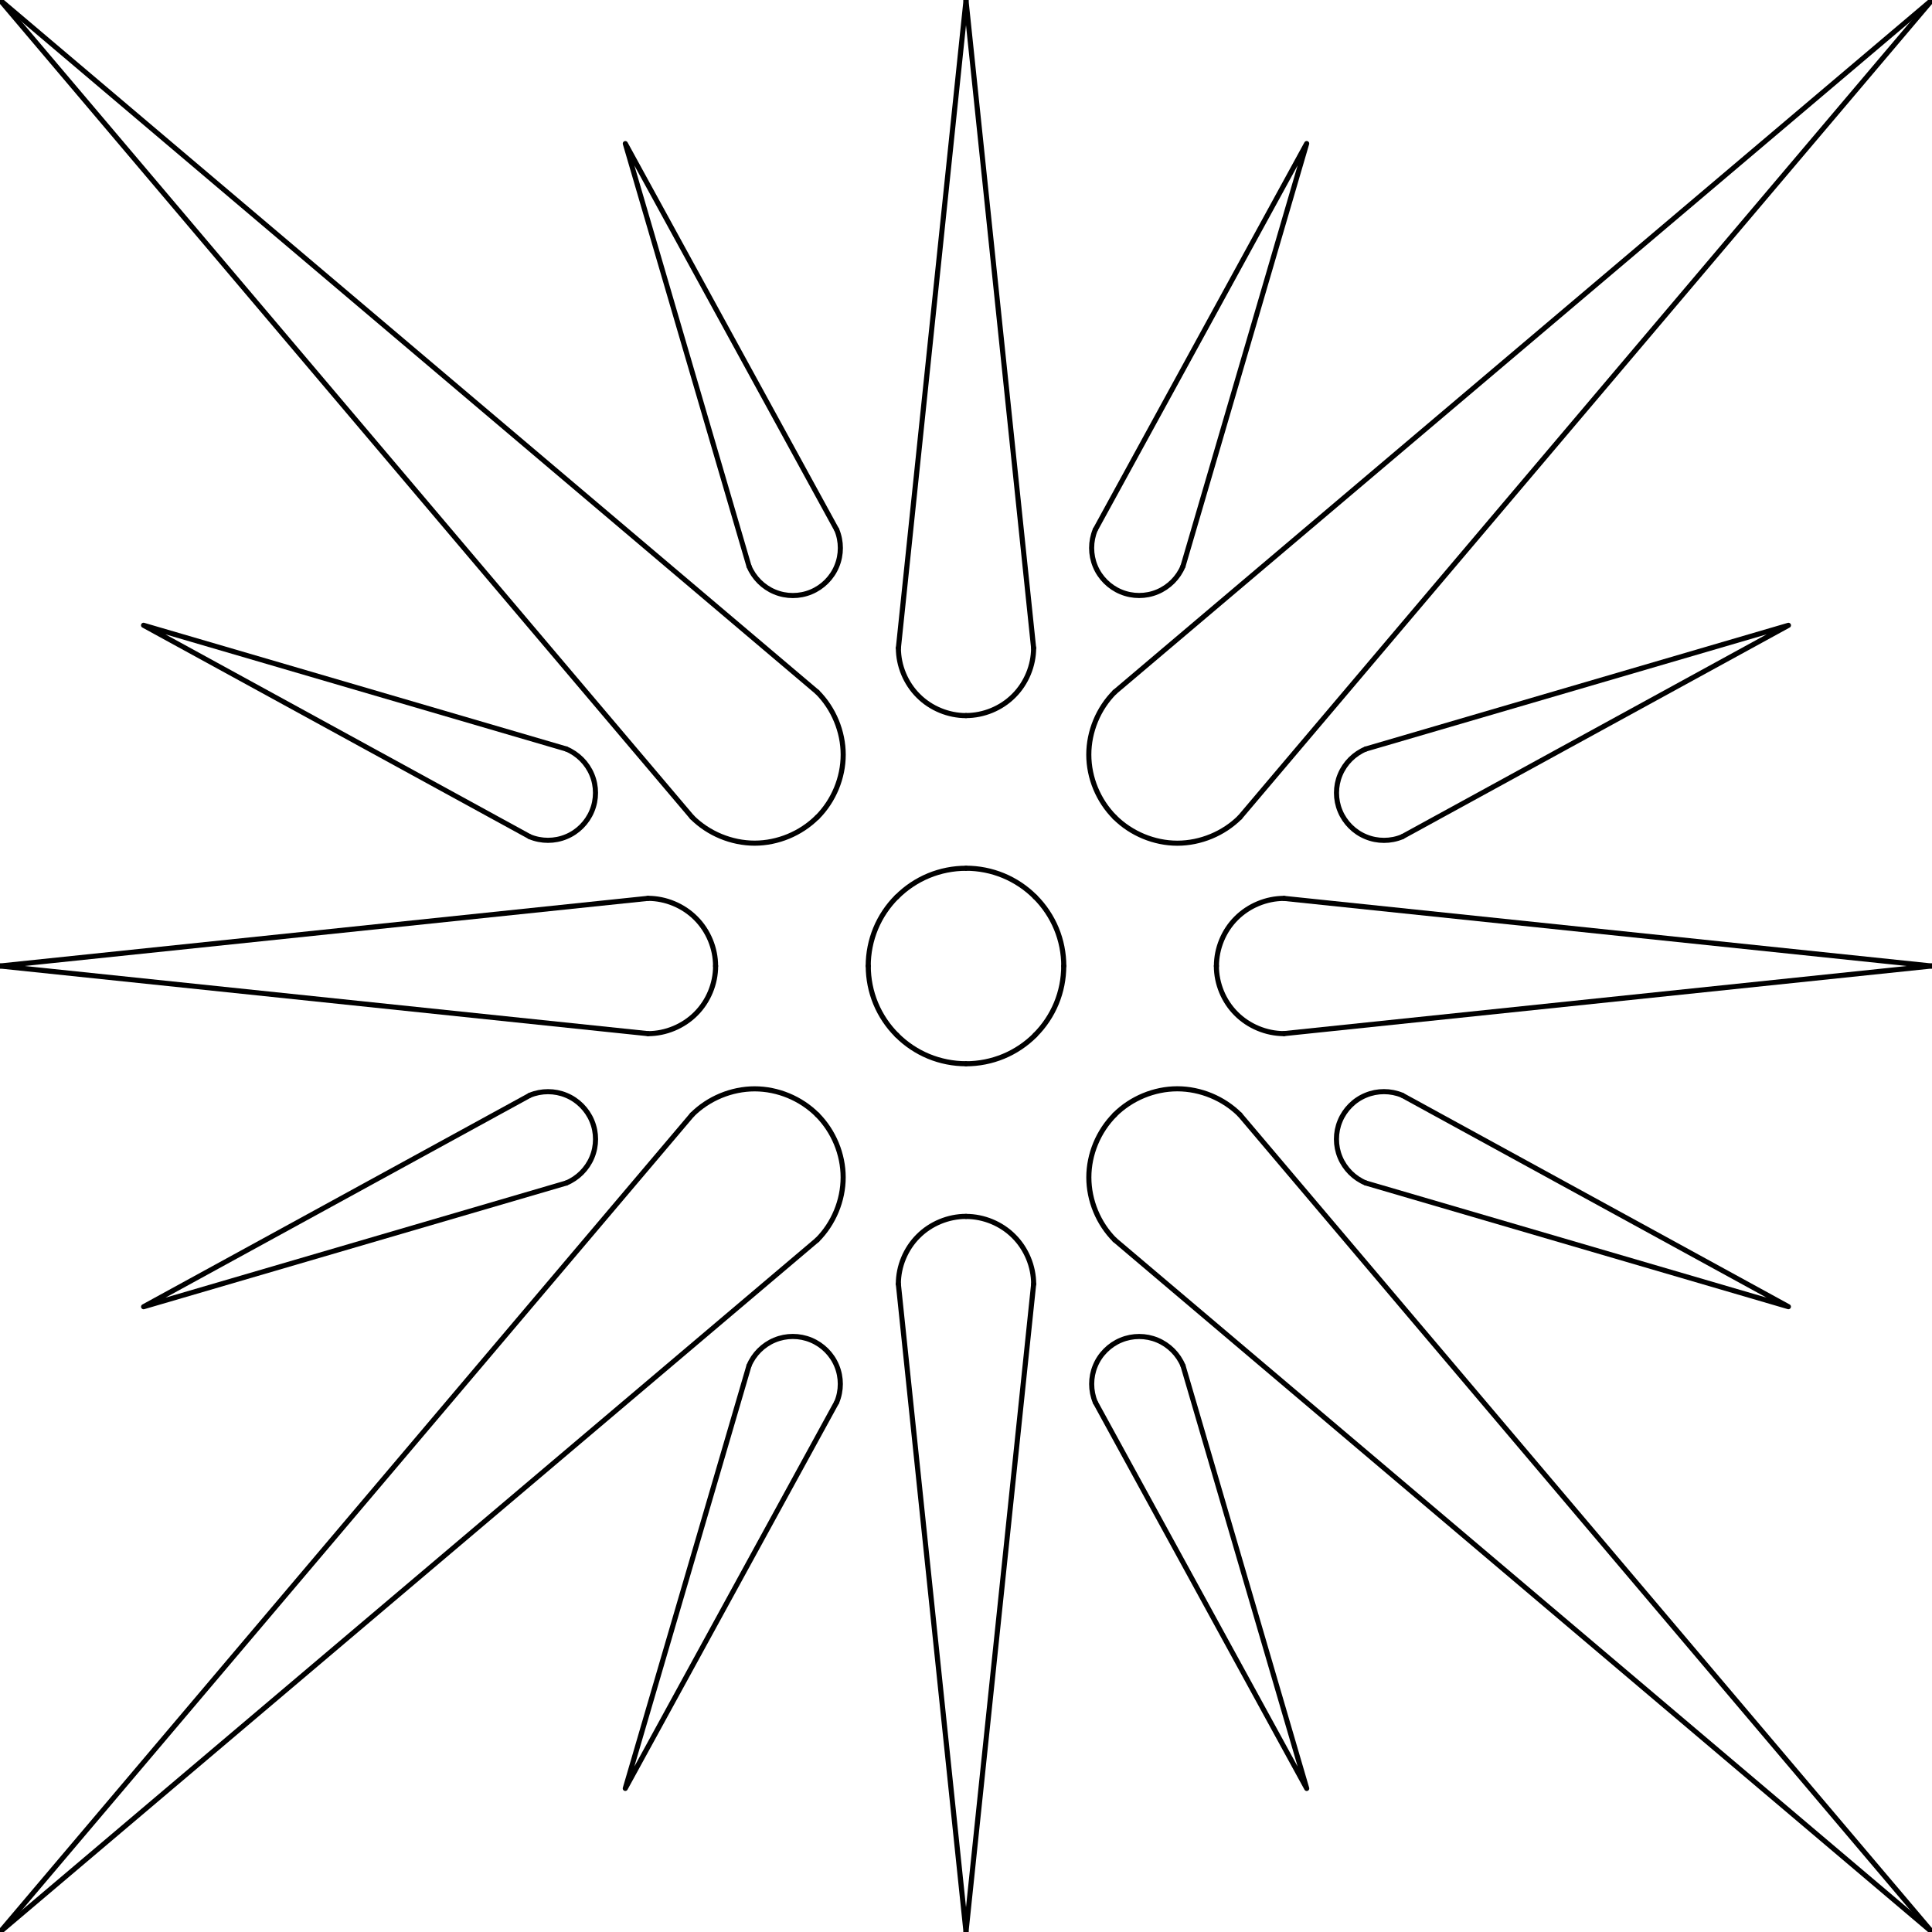 <svg xmlns="http://www.w3.org/2000/svg" xmlns:xlink="http://www.w3.org/1999/xlink" width="178.898" height="178.898" viewBox="0 0 47.333 47.333"><use xlink:href="#a" transform="matrix(0,-1,-1,0,47.333,47.333)"/><g id="a"><use xlink:href="#b" transform="rotate(-90,23.667,23.667)"/><use xlink:href="#b" transform="rotate(-180,23.667,23.667)"/><use xlink:href="#b" transform="rotate(90,23.667,23.667)"/><g id="b" fill="none" stroke="#000" stroke-width=".125" stroke-linecap="round" stroke-linejoin="round"><path d="M0 0l20.023 16.956M18.35 13.872L15.32 3.518l5.18 9.463M22.01 15.876L23.668 0"/><path d="M20.5 12.98c.118.283.118.61 0 .892-.115.282-.347.514-.63.63-.28.118-.61.118-.89 0-.282-.116-.514-.348-.63-.63M22.01 15.876c0 .434.18.865.486 1.17.306.308.737.486 1.17.486M20.023 16.956c.4.4.635.966.635 1.533s-.234 1.13-.635 1.533M21.974 21.974c.22-.222.487-.4.776-.52.29-.12.603-.182.917-.182"/></g></g></svg>
